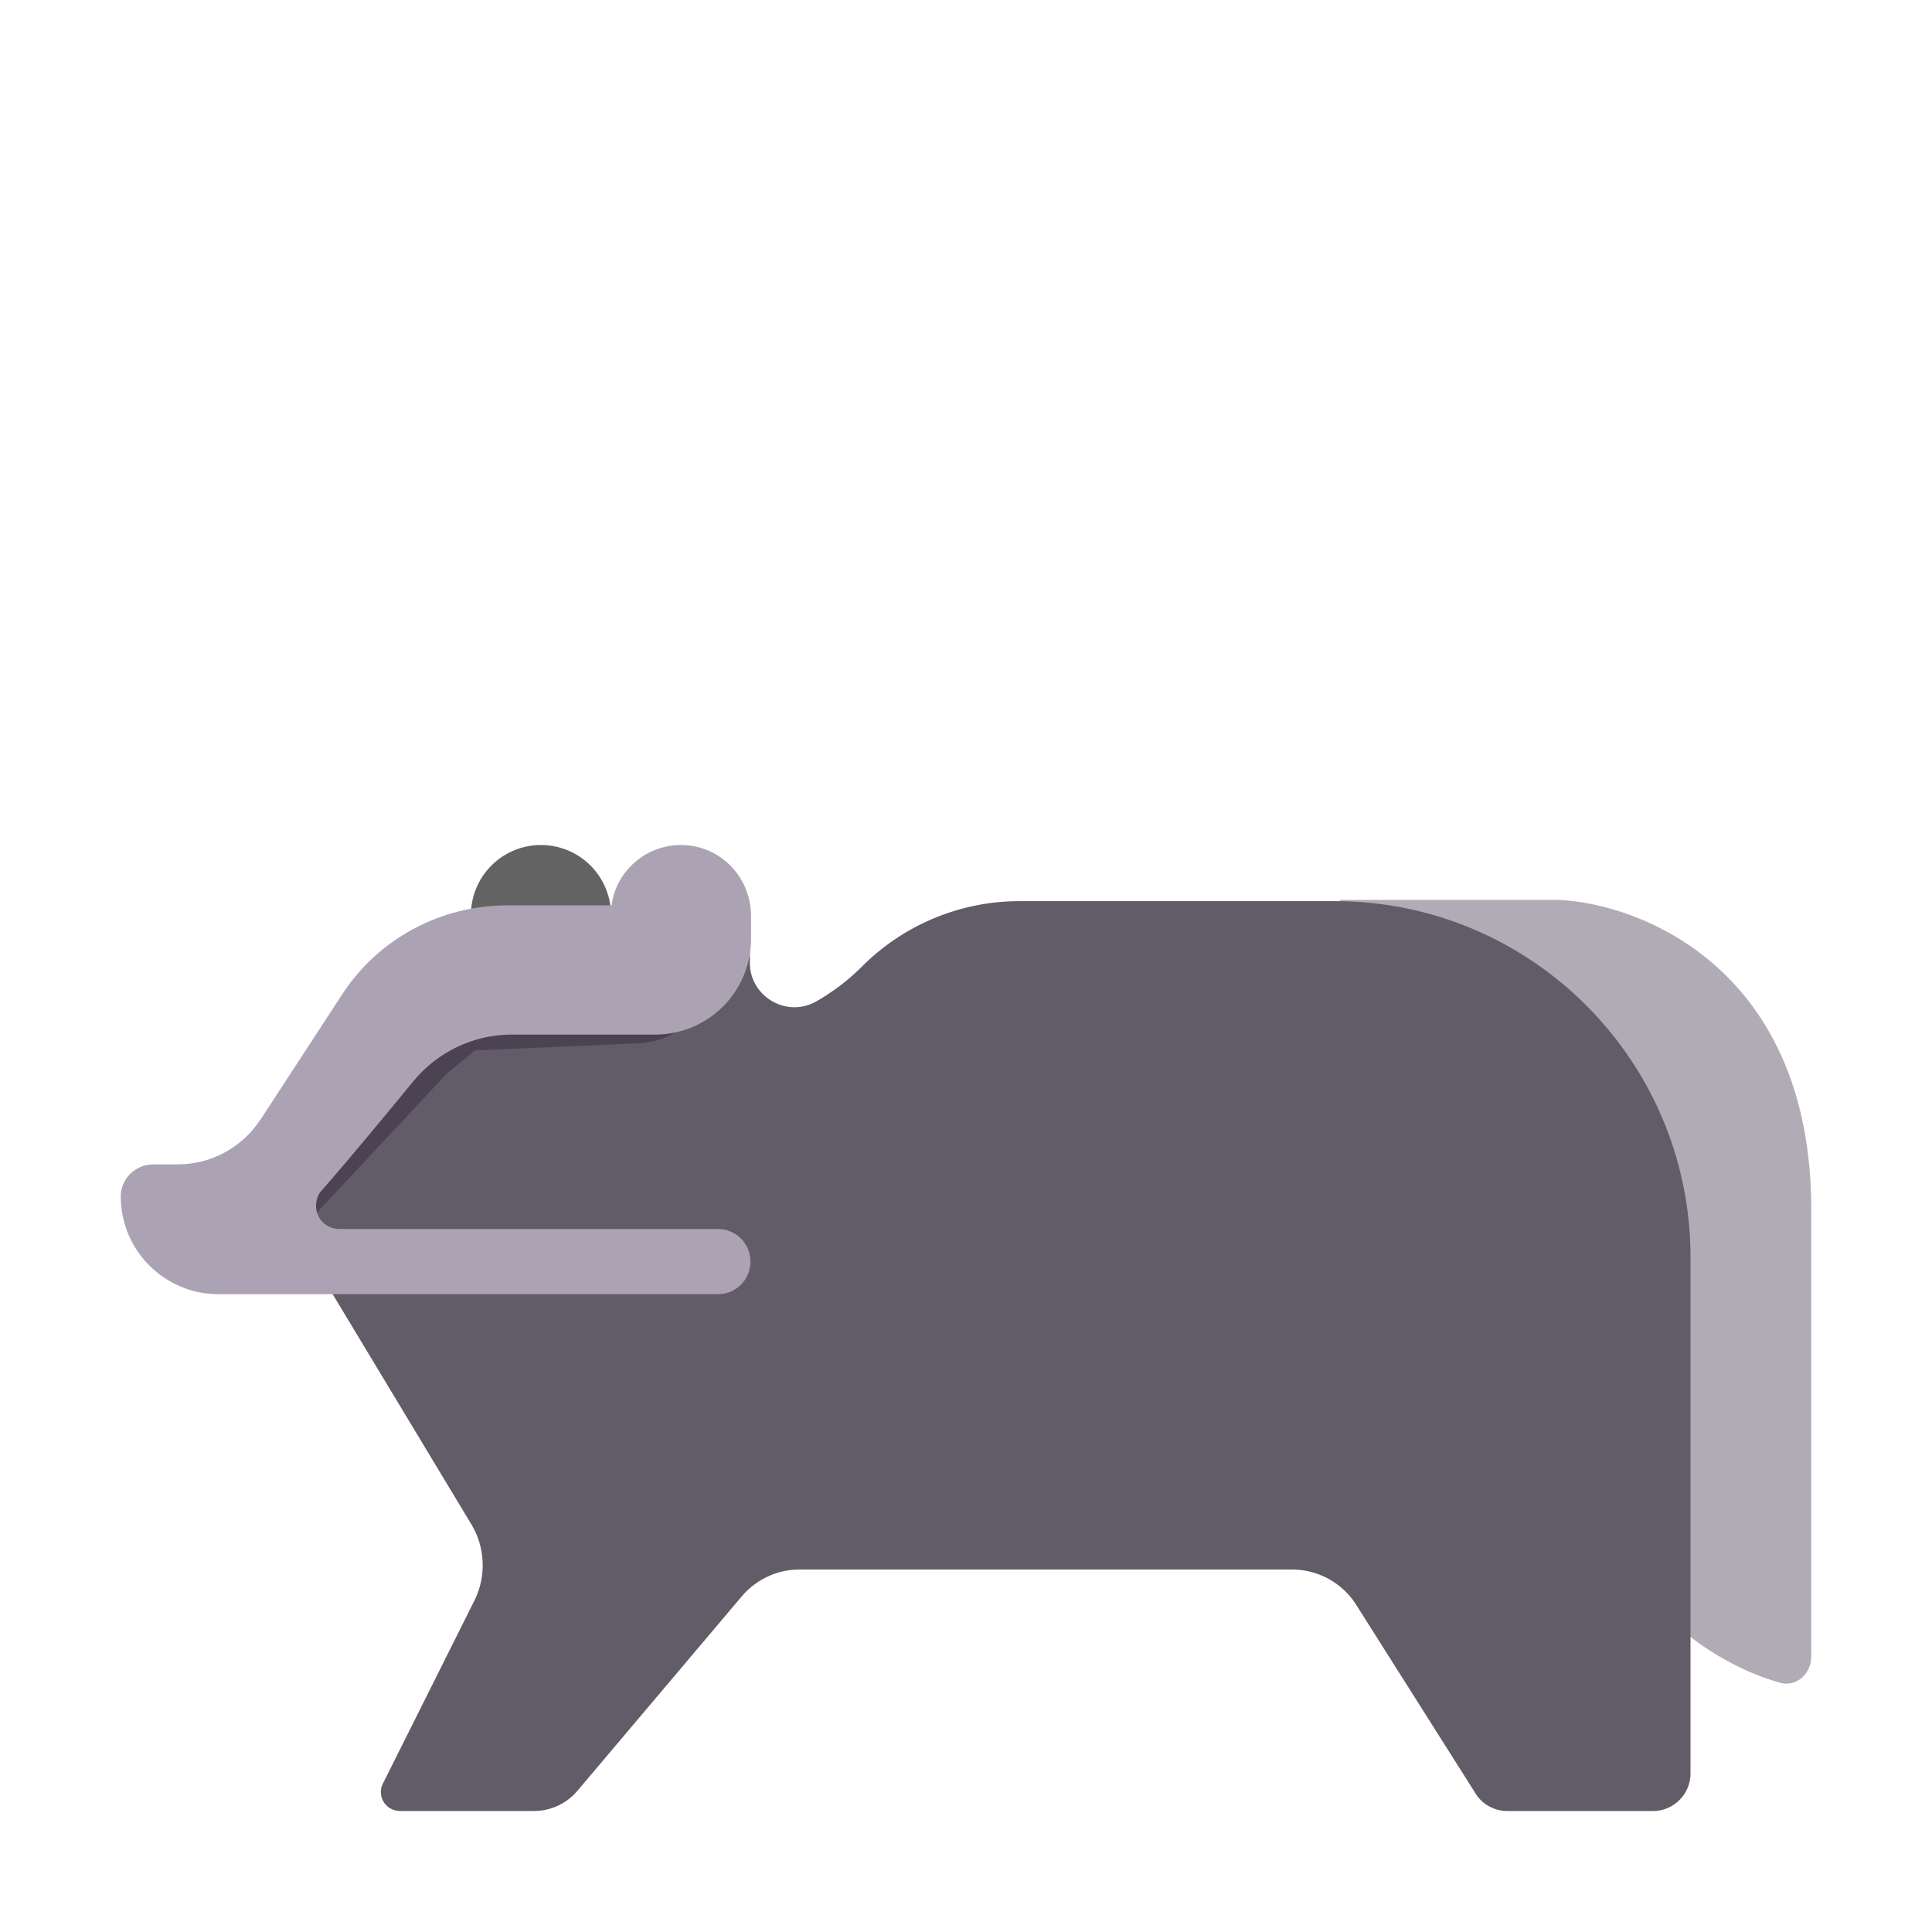 <svg xmlns="http://www.w3.org/2000/svg" width="3em" height="3em" viewBox="0 0 32 32"><g fill="none"><path fill="#B0ABB5" d="M25.813 14.905h-3.625c1.083 2.896 3.512 9.112 4.562 10.813c.826 1.337 1.965 1.937 2.727 2.152c.278.079.523-.146.523-.434V20.03c0-3.95-2.792-5.063-4.187-5.125"/><path fill="url(#)" d="M25.813 14.905h-3.625c1.083 2.896 3.512 9.112 4.562 10.813c.826 1.337 1.965 1.937 2.727 2.152c.278.079.523-.146.523-.434V20.03c0-3.95-2.792-5.063-4.187-5.125"/><path fill="url(#)" d="M25.813 14.905h-3.625c1.083 2.896 3.512 9.112 4.562 10.813c.826 1.337 1.965 1.937 2.727 2.152c.278.079.523-.146.523-.434V20.03c0-3.95-2.792-5.063-4.187-5.125"/><path fill="url(#)" d="m11.11 25.686l2.55 4.02c.11.18.31.29.53.29h1.5c.17 0 .31-.14.31-.31v-5.07z"/><path fill="url(#)" d="m11.11 25.686l2.55 4.02c.11.18.31.29.53.29h1.5c.17 0 .31-.14.31-.31v-5.07z"/><path fill="url(#)" d="m11.11 25.686l2.55 4.02c.11.18.31.29.53.29h1.5c.17 0 .31-.14.31-.31v-5.07z"/><path fill="url(#)" d="m23.89 25.686l-2.55 4.02a.63.63 0 0 1-.53.29h-1.5c-.17 0-.31-.14-.31-.31v-5.07z"/><path fill="url(#)" d="m23.89 25.686l-2.55 4.02a.63.63 0 0 1-.53.29h-1.5c-.17 0-.31-.14-.31-.31v-5.07z"/><path fill="url(#)" d="m23.89 25.686l-2.55 4.02a.63.63 0 0 1-.53.29h-1.5c-.17 0-.31-.14-.31-.31v-5.07z"/><path fill="#636363" d="M10.12 16.676H7.8v-1.52a1.16 1.16 0 0 1 2.32 0z"/><path fill="url(#)" d="M10.12 16.676H7.8v-1.52a1.16 1.16 0 0 1 2.32 0z"/><path fill="url(#)" d="M10.12 16.676H7.8v-1.52a1.16 1.16 0 0 1 2.32 0z"/><g filter="url(#)"><path fill="#625C68" d="M16.88 14.926h5.23c3.25 0 5.89 2.64 5.89 5.9v8.55c0 .34-.28.62-.62.62h-2.41c-.22 0-.42-.11-.53-.29l-1.98-3.13c-.23-.36-.63-.58-1.06-.58h-8.16c-.36 0-.71.16-.95.44l-2.73 3.23c-.18.21-.44.33-.72.33H6.63c-.24 0-.39-.24-.29-.45l1.51-3.02c.21-.41.19-.9-.05-1.29l-2.32-3.85v-.96h-.2c-.25 0-.44-.22-.4-.47a.4.4 0 0 1 .1-.2c.24-.28.97-1.14 1.56-1.87c.41-.51 1.04-.81 1.7-.81h1.04v-1.67h3.14v.54c0 .56.61.92 1.1.64c.28-.16.53-.35.76-.58c.69-.69 1.63-1.08 2.6-1.08"/><path fill="url(#)" d="M16.88 14.926h5.23c3.25 0 5.89 2.64 5.89 5.9v8.55c0 .34-.28.62-.62.62h-2.41c-.22 0-.42-.11-.53-.29l-1.98-3.13c-.23-.36-.63-.58-1.06-.58h-8.16c-.36 0-.71.16-.95.44l-2.73 3.23c-.18.21-.44.33-.72.33H6.63c-.24 0-.39-.24-.29-.45l1.51-3.02c.21-.41.19-.9-.05-1.29l-2.32-3.85v-.96h-.2c-.25 0-.44-.22-.4-.47a.4.4 0 0 1 .1-.2c.24-.28.97-1.14 1.56-1.87c.41-.51 1.04-.81 1.7-.81h1.04v-1.67h3.14v.54c0 .56.61.92 1.1.64c.28-.16.53-.35.76-.58c.69-.69 1.63-1.08 2.6-1.08"/><path fill="url(#)" d="M16.88 14.926h5.23c3.25 0 5.89 2.64 5.89 5.9v8.55c0 .34-.28.62-.62.62h-2.41c-.22 0-.42-.11-.53-.29l-1.98-3.13c-.23-.36-.63-.58-1.06-.58h-8.16c-.36 0-.71.16-.95.44l-2.73 3.23c-.18.21-.44.33-.72.33H6.63c-.24 0-.39-.24-.29-.45l1.51-3.02c.21-.41.19-.9-.05-1.29l-2.32-3.85v-.96h-.2c-.25 0-.44-.22-.4-.47a.4.4 0 0 1 .1-.2c.24-.28.97-1.14 1.56-1.87c.41-.51 1.04-.81 1.7-.81h1.04v-1.67h3.14v.54c0 .56.61.92 1.1.64c.28-.16.53-.35.76-.58c.69-.69 1.63-1.08 2.6-1.08"/><path fill="url(#)" d="M16.88 14.926h5.23c3.25 0 5.89 2.64 5.89 5.9v8.55c0 .34-.28.62-.62.62h-2.41c-.22 0-.42-.11-.53-.29l-1.98-3.13c-.23-.36-.63-.58-1.06-.58h-8.16c-.36 0-.71.16-.95.44l-2.73 3.23c-.18.21-.44.33-.72.33H6.63c-.24 0-.39-.24-.29-.45l1.51-3.02c.21-.41.19-.9-.05-1.29l-2.32-3.85v-.96h-.2c-.25 0-.44-.22-.4-.47a.4.4 0 0 1 .1-.2c.24-.28.97-1.14 1.56-1.87c.41-.51 1.04-.81 1.7-.81h1.04v-1.67h3.14v.54c0 .56.61.92 1.1.64c.28-.16.53-.35.76-.58c.69-.69 1.63-1.08 2.6-1.08"/><path fill="url(#)" d="M16.88 14.926h5.23c3.25 0 5.89 2.64 5.89 5.9v8.55c0 .34-.28.62-.62.62h-2.41c-.22 0-.42-.11-.53-.29l-1.98-3.13c-.23-.36-.63-.58-1.06-.58h-8.16c-.36 0-.71.16-.95.44l-2.73 3.23c-.18.21-.44.33-.72.33H6.63c-.24 0-.39-.24-.29-.45l1.51-3.02c.21-.41.19-.9-.05-1.29l-2.32-3.85v-.96h-.2c-.25 0-.44-.22-.4-.47a.4.4 0 0 1 .1-.2c.24-.28.97-1.14 1.56-1.87c.41-.51 1.04-.81 1.7-.81h1.04v-1.67h3.14v.54c0 .56.61.92 1.1.64c.28-.16.53-.35.76-.58c.69-.69 1.63-1.08 2.6-1.08"/></g><g filter="url(#)"><path fill="#4B4354" d="m10.65 17.277l-2.784.122l-.462.38l-2.407 2.574l-.247-.654l1.677-3.035c.56-.858.733-1.37 1.758-1.37l2.401.83c.066-.522-.266-1.763.284-1.763c.596 0 1.072.485 1.08 1.082v.363a1.48 1.48 0 0 1-1.3 1.471"/></g><path fill="url(#)" d="M16.88 14.926h5.23c3.25 0 5.89 2.64 5.89 5.9v8.55c0 .34-.28.62-.62.62h-2.41c-.22 0-.42-.11-.53-.29l-1.98-3.13c-.23-.36-.63-.58-1.06-.58h-8.16c-.36 0-.71.16-.95.44l-2.73 3.23c-.18.21-.44.33-.72.33H6.63c-.24 0-.39-.24-.29-.45l1.51-3.02c.21-.41.19-.9-.05-1.29l-2.32-3.85v-.96h-.2c-.25 0-.44-.22-.4-.47a.4.4 0 0 1 .1-.2c.24-.28.97-1.14 1.56-1.87c.41-.51 1.04-.81 1.7-.81h1.04v-1.67h3.14v.54c0 .56.61.92 1.1.64c.28-.16.53-.35.76-.58c.69-.69 1.63-1.08 2.6-1.08"/><path fill="url(#)" d="M16.88 14.926h5.23c3.25 0 5.89 2.64 5.89 5.9v8.55c0 .34-.28.62-.62.62h-2.41c-.22 0-.42-.11-.53-.29l-1.98-3.13c-.23-.36-.63-.58-1.06-.58h-8.16c-.36 0-.71.16-.95.44l-2.73 3.23c-.18.21-.44.33-.72.33H6.63c-.24 0-.39-.24-.29-.45l1.51-3.02c.21-.41.19-.9-.05-1.29l-2.32-3.85v-.96h-.2c-.25 0-.44-.22-.4-.47a.4.4 0 0 1 .1-.2c.24-.28.97-1.14 1.56-1.87c.41-.51 1.04-.81 1.7-.81h1.04v-1.67h3.14v.54c0 .56.61.92 1.1.64c.28-.16.53-.35.76-.58c.69-.69 1.63-1.08 2.6-1.08"/><path fill="url(#)" d="M16.88 14.926h5.23c3.25 0 5.89 2.64 5.89 5.9v8.55c0 .34-.28.62-.62.62h-2.41c-.22 0-.42-.11-.53-.29l-1.98-3.13c-.23-.36-.63-.58-1.06-.58h-8.16c-.36 0-.71.16-.95.44l-2.73 3.23c-.18.21-.44.33-.72.33H6.63c-.24 0-.39-.24-.29-.45l1.51-3.02c.21-.41.19-.9-.05-1.29l-2.32-3.85v-.96h-.2c-.25 0-.44-.22-.4-.47a.4.4 0 0 1 .1-.2c.24-.28.97-1.14 1.56-1.87c.41-.51 1.04-.81 1.7-.81h1.04v-1.67h3.14v.54c0 .56.61.92 1.1.64c.28-.16.53-.35.76-.58c.69-.69 1.63-1.08 2.6-1.08"/><path fill="url(#)" d="M16.88 14.926h5.23c3.25 0 5.89 2.64 5.89 5.9v8.55c0 .34-.28.62-.62.62h-2.41c-.22 0-.42-.11-.53-.29l-1.98-3.13c-.23-.36-.63-.58-1.06-.58h-8.16c-.36 0-.71.16-.95.44l-2.73 3.23c-.18.21-.44.33-.72.33H6.63c-.24 0-.39-.24-.29-.45l1.51-3.02c.21-.41.19-.9-.05-1.29l-2.32-3.85v-.96h-.2c-.25 0-.44-.22-.4-.47a.4.4 0 0 1 .1-.2c.24-.28.97-1.14 1.56-1.87c.41-.51 1.04-.81 1.7-.81h1.04v-1.67h3.14v.54c0 .56.61.92 1.1.64c.28-.16.53-.35.76-.58c.69-.69 1.63-1.08 2.6-1.08"/><path fill="url(#)" d="M16.88 14.926h5.23c3.25 0 5.89 2.64 5.89 5.9v8.55c0 .34-.28.62-.62.62h-2.41c-.22 0-.42-.11-.53-.29l-1.98-3.13c-.23-.36-.63-.58-1.06-.58h-8.16c-.36 0-.71.16-.95.44l-2.73 3.23c-.18.21-.44.33-.72.33H6.63c-.24 0-.39-.24-.29-.45l1.51-3.02c.21-.41.19-.9-.05-1.29l-2.32-3.85v-.96h-.2c-.25 0-.44-.22-.4-.47a.4.4 0 0 1 .1-.2c.24-.28.97-1.14 1.56-1.87c.41-.51 1.04-.81 1.7-.81h1.04v-1.67h3.14v.54c0 .56.61.92 1.1.64c.28-.16.53-.35.76-.58c.69-.69 1.63-1.08 2.6-1.08"/><path fill="url(#)" d="M8.38 19.286a.54.54 0 1 0 0-1.08a.54.54 0 0 0 0 1.08"/><path fill="url(#)" d="M8.38 19.286a.54.54 0 1 0 0-1.08a.54.54 0 0 0 0 1.08"/><path fill="url(#)" d="M8.38 19.286a.54.54 0 1 0 0-1.08a.54.54 0 0 0 0 1.08"/><path fill="#ABA3B3" d="M5.33 19.716c.24-.27.94-1.1 1.51-1.8c.4-.49 1-.78 1.63-.78h2.38c.88 0 1.59-.71 1.59-1.59v-.39c-.01-.64-.52-1.16-1.16-1.16c-.59 0-1.08.44-1.15 1H8.4c-1.1 0-2.13.55-2.73 1.47l-1.35 2.07c-.31.47-.82.75-1.38.75h-.4c-.3 0-.54.24-.54.53c0 .9.73 1.62 1.62 1.62h8.27c.3 0 .54-.24.54-.54s-.24-.54-.54-.54H5.62c-.24 0-.42-.21-.38-.45c.01-.07.04-.14.09-.19"/><path fill="url(#)" d="M5.33 19.716c.24-.27.94-1.1 1.51-1.8c.4-.49 1-.78 1.63-.78h2.38c.88 0 1.59-.71 1.59-1.59v-.39c-.01-.64-.52-1.16-1.16-1.16c-.59 0-1.08.44-1.15 1H8.4c-1.1 0-2.13.55-2.73 1.47l-1.35 2.07c-.31.47-.82.75-1.38.75h-.4c-.3 0-.54.24-.54.53c0 .9.73 1.62 1.62 1.62h8.27c.3 0 .54-.24.54-.54s-.24-.54-.54-.54H5.62c-.24 0-.42-.21-.38-.45c.01-.07.04-.14.09-.19"/><path fill="url(#)" d="M5.33 19.716c.24-.27.94-1.1 1.51-1.8c.4-.49 1-.78 1.63-.78h2.38c.88 0 1.59-.71 1.59-1.59v-.39c-.01-.64-.52-1.16-1.16-1.16c-.59 0-1.08.44-1.15 1H8.4c-1.1 0-2.13.55-2.73 1.47l-1.35 2.07c-.31.47-.82.75-1.38.75h-.4c-.3 0-.54.24-.54.53c0 .9.73 1.62 1.62 1.62h8.27c.3 0 .54-.24.54-.54s-.24-.54-.54-.54H5.62c-.24 0-.42-.21-.38-.45c.01-.07.04-.14.09-.19"/><path fill="url(#)" d="M5.33 19.716c.24-.27.94-1.1 1.51-1.8c.4-.49 1-.78 1.63-.78h2.38c.88 0 1.59-.71 1.59-1.59v-.39c-.01-.64-.52-1.16-1.16-1.16c-.59 0-1.08.44-1.15 1H8.4c-1.1 0-2.13.55-2.73 1.47l-1.35 2.07c-.31.47-.82.75-1.38.75h-.4c-.3 0-.54.24-.54.53c0 .9.73 1.62 1.62 1.62h8.27c.3 0 .54-.24.54-.54s-.24-.54-.54-.54H5.62c-.24 0-.42-.21-.38-.45c.01-.07.04-.14.09-.19"/><path fill="url(#)" d="M2.6 20.426a.6.6 0 1 0 0-1.2a.6.6 0 0 0 0 1.2"/><path fill="url(#)" d="M2.6 20.426a.6.6 0 1 0 0-1.2a.6.6 0 0 0 0 1.2"/><path fill="url(#)" d="M2.6 20.426a.6.6 0 1 0 0-1.2a.6.6 0 0 0 0 1.2"/><g filter="url(#)"><path stroke="url(#)" stroke-width=".4" d="M15.284 29.33v-2.549"/></g><g filter="url(#)"><path stroke="url(#)" stroke-width=".4" d="m20.846 29.454l1.267-2.2"/></g><g filter="url(#)"><ellipse cx="23.777" cy="19.512" fill="url(#)" rx="2.821" ry="3.559" transform="rotate(-30 23.777 19.512)"/></g><g filter="url(#)"><path stroke="url(#)" stroke-linecap="round" stroke-width=".5" d="M27.191 28.842v-4.226"/></g><g filter="url(#)"><path stroke="url(#)" stroke-linecap="round" stroke-width=".25" d="M26.227 15.51c1.081.142 3.238 1.65 3.238 4.333v5.654"/></g><defs><linearGradient id="" x1="29.054" x2="29.054" y1="28.414" y2="21.077" gradientUnits="userSpaceOnUse"><stop stop-color="#9E8CB1"/><stop offset="1" stop-color="#9E8CB1" stop-opacity="0"/></linearGradient><linearGradient id="" x1="26.094" x2="26.094" y1="14.905" y2="17.516" gradientUnits="userSpaceOnUse"><stop stop-color="#A6A5A6"/><stop offset=".934" stop-color="#AEACAF" stop-opacity="0"/></linearGradient><linearGradient id="" x1="13.555" x2="13.555" y1="27.482" y2="25.542" gradientUnits="userSpaceOnUse"><stop stop-color="#282130" stop-opacity="0"/><stop offset="1" stop-color="#282130"/></linearGradient><linearGradient id="" x1="15.019" x2="15.019" y1="30.24" y2="29.053" gradientUnits="userSpaceOnUse"><stop stop-color="#583971"/><stop offset="1" stop-color="#583971" stop-opacity="0"/></linearGradient><linearGradient id="" x1="21.445" x2="21.445" y1="27.482" y2="25.542" gradientUnits="userSpaceOnUse"><stop stop-color="#282130" stop-opacity="0"/><stop offset="1" stop-color="#282130"/></linearGradient><linearGradient id="" x1="22.909" x2="22.909" y1="30.24" y2="29.053" gradientUnits="userSpaceOnUse"><stop stop-color="#583971"/><stop offset="1" stop-color="#583971" stop-opacity="0"/></linearGradient><linearGradient id="" x1="7.8" x2="8.96" y1="15.336" y2="15.336" gradientUnits="userSpaceOnUse"><stop stop-color="#525253"/><stop offset="1" stop-color="#525253" stop-opacity="0"/></linearGradient><linearGradient id="" x1="12.002" x2="12.002" y1="30.535" y2="28.75" gradientUnits="userSpaceOnUse"><stop stop-color="#593A71"/><stop offset="1" stop-color="#593A71" stop-opacity="0"/></linearGradient><linearGradient id="" x1="8.274" x2="7.903" y1="18.322" y2="18.086" gradientUnits="userSpaceOnUse"><stop stop-color="#5C5051" stop-opacity="0"/><stop offset="1" stop-color="#5C5051"/></linearGradient><linearGradient id="" x1="7.22" x2="7.22" y1="21.639" y2="20.537" gradientUnits="userSpaceOnUse"><stop stop-color="#9A85AF"/><stop offset="1" stop-color="#9A85AF" stop-opacity="0"/></linearGradient><linearGradient id="" x1="13.17" x2="11.338" y1="15.816" y2="15.816" gradientUnits="userSpaceOnUse"><stop stop-color="#BEBAC2"/><stop offset="1" stop-color="#BEBAC2" stop-opacity="0"/></linearGradient><linearGradient id="" x1="5.033" x2="5.641" y1="17.113" y2="17.499" gradientUnits="userSpaceOnUse"><stop stop-color="#9E9AA3"/><stop offset="1" stop-color="#A8A3AE" stop-opacity="0"/></linearGradient><linearGradient id="" x1="2.482" x2="2.07" y1="19.355" y2="19.092" gradientUnits="userSpaceOnUse"><stop stop-color="#5C5051" stop-opacity="0"/><stop offset="1" stop-color="#5C5051"/></linearGradient><linearGradient id="" x1="15.784" x2="15.784" y1="26.781" y2="29.892" gradientUnits="userSpaceOnUse"><stop stop-color="#746F79"/><stop offset=".384" stop-color="#746F79" stop-opacity="0"/><stop offset="1" stop-color="#746F79"/></linearGradient><linearGradient id="" x1="22.751" x2="20.835" y1="27.512" y2="31.116" gradientUnits="userSpaceOnUse"><stop stop-color="#746F79" stop-opacity="0"/><stop offset="1" stop-color="#746F79"/></linearGradient><linearGradient id="" x1="26.282" x2="26.282" y1="28.398" y2="24.616" gradientUnits="userSpaceOnUse"><stop stop-color="#7B787E"/><stop offset="1" stop-color="#7B787E" stop-opacity="0"/></linearGradient><linearGradient id="" x1="27.686" x2="27.686" y1="14.189" y2="24.003" gradientUnits="userSpaceOnUse"><stop stop-color="#C6C3CA"/><stop offset="1" stop-color="#C6C3CA" stop-opacity="0"/></linearGradient><radialGradient id="" cx="0" cy="0" r="1" gradientTransform="matrix(2.98 7.09 -4.522 1.9 14.48 27.67)" gradientUnits="userSpaceOnUse"><stop offset=".001" stop-color="#53485F"/><stop offset="1" stop-color="#282130"/></radialGradient><radialGradient id="" cx="0" cy="0" r="1" gradientTransform="rotate(96.108 -2.345 22.795)scale(6.091 3.275)" gradientUnits="userSpaceOnUse"><stop offset=".001" stop-color="#53485F"/><stop offset="1" stop-color="#282130"/></radialGradient><radialGradient id="" cx="0" cy="0" r="1" gradientTransform="matrix(-.509 .669 -.486 -.37 9.62 14.723)" gradientUnits="userSpaceOnUse"><stop stop-color="#848484"/><stop offset="1" stop-color="#757475" stop-opacity="0"/></radialGradient><radialGradient id="" cx="0" cy="0" r="1" gradientTransform="matrix(6.236 0 0 9.505 6.528 22.997)" gradientUnits="userSpaceOnUse"><stop stop-color="#4B4453"/><stop offset="1" stop-color="#4B4453" stop-opacity="0"/></radialGradient><radialGradient id="" cx="0" cy="0" r="1" gradientTransform="matrix(1.813 -5.281 2.452 .842 8.413 25.317)" gradientUnits="userSpaceOnUse"><stop stop-color="#4B4453"/><stop offset="1" stop-color="#4B4453" stop-opacity="0"/></radialGradient><radialGradient id="" cx="0" cy="0" r="1" gradientTransform="matrix(1.058 .336 -.4 1.26 9.028 18.78)" gradientUnits="userSpaceOnUse"><stop stop-color="#645F69"/><stop offset="1" stop-color="#645F69" stop-opacity="0"/></radialGradient><radialGradient id="" cx="0" cy="0" r="1" gradientTransform="matrix(8.181 .035 -.003 .676 5.268 21.41)" gradientUnits="userSpaceOnUse"><stop stop-color="#593A71"/><stop offset=".844" stop-color="#593A71" stop-opacity="0"/></radialGradient><radialGradient id="" cx="0" cy="0" r="1" gradientTransform="matrix(0 -1.867 6.896 0 18.65 26.68)" gradientUnits="userSpaceOnUse"><stop offset=".182" stop-color="#593A71"/><stop offset=".966" stop-color="#593A71" stop-opacity="0"/></radialGradient><radialGradient id="" cx="0" cy="0" r="1" gradientTransform="rotate(-123.064 17.278 9.643)scale(7.928 5.986)" gradientUnits="userSpaceOnUse"><stop stop-color="#593A71"/><stop offset="1" stop-color="#593A71" stop-opacity="0"/></radialGradient><radialGradient id="" cx="0" cy="0" r="1" gradientTransform="rotate(-41.951 48.035 -15.732)scale(2.345 4.325)" gradientUnits="userSpaceOnUse"><stop offset=".251" stop-color="#593A71"/><stop offset=".764" stop-color="#593A71" stop-opacity="0"/></radialGradient><radialGradient id="" cx="0" cy="0" r="1" gradientTransform="matrix(-4.45 3.571 -4.799 -5.981 28 19.57)" gradientUnits="userSpaceOnUse"><stop stop-color="#7C7A7E"/><stop offset=".841" stop-color="#7C7A7E" stop-opacity="0"/></radialGradient><radialGradient id="" cx="0" cy="0" r="1" gradientTransform="matrix(-.439 .608 -.542 -.391 8.54 18.573)" gradientUnits="userSpaceOnUse"><stop offset=".006" stop-color="#433437"/><stop offset="1" stop-color="#3B2838"/></radialGradient><radialGradient id="" cx="0" cy="0" r="1" gradientTransform="matrix(-.287 .262 -.23 -.252 8.58 18.611)" gradientUnits="userSpaceOnUse"><stop stop-color="#5C5051"/><stop offset="1" stop-color="#5C5051" stop-opacity="0"/></radialGradient><radialGradient id="" cx="0" cy="0" r="1" gradientTransform="rotate(125.838 -3.63 10.527)scale(.833 .742)" gradientUnits="userSpaceOnUse"><stop offset=".006" stop-color="#433437"/><stop offset="1" stop-color="#3B2838"/></radialGradient><radialGradient id="" cx="0" cy="0" r="1" gradientTransform="rotate(137.643 -2.4 10.385)scale(.431 .379)" gradientUnits="userSpaceOnUse"><stop stop-color="#5C5051"/><stop offset="1" stop-color="#5C5051" stop-opacity="0"/></radialGradient><radialGradient id="" cx="0" cy="0" r="1" gradientTransform="matrix(-3.662 .501 -.517 -3.782 25.218 19.733)" gradientUnits="userSpaceOnUse"><stop stop-color="#818083"/><stop offset="1" stop-color="#818083" stop-opacity="0"/></radialGradient><filter id="" width="23.325" height="15.07" x="4.875" y="14.926" color-interpolation-filters="sRGB" filterUnits="userSpaceOnUse"><feFlood flood-opacity="0" result="BackgroundImageFix"/><feBlend in="SourceGraphic" in2="BackgroundImageFix" result="shape"/><feColorMatrix in="SourceAlpha" result="hardAlpha" values="0 0 0 0 0 0 0 0 0 0 0 0 0 0 0 0 0 0 127 0"/><feOffset dx=".2"/><feGaussianBlur stdDeviation=".35"/><feComposite in2="hardAlpha" k2="-1" k3="1" operator="arithmetic"/><feColorMatrix values="0 0 0 0 0.561 0 0 0 0 0.549 0 0 0 0 0.573 0 0 0 1 0"/><feBlend in2="shape" result="effect1_innerShadow_28327_4509"/></filter><filter id="" width="8.201" height="6.992" x="4.25" y="13.861" color-interpolation-filters="sRGB" filterUnits="userSpaceOnUse"><feFlood flood-opacity="0" result="BackgroundImageFix"/><feBlend in="SourceGraphic" in2="BackgroundImageFix" result="shape"/><feGaussianBlur result="effect1_foregroundBlur_28327_4509" stdDeviation=".25"/></filter><filter id="" width="1.6" height="3.75" x="14.484" y="26.181" color-interpolation-filters="sRGB" filterUnits="userSpaceOnUse"><feFlood flood-opacity="0" result="BackgroundImageFix"/><feBlend in="SourceGraphic" in2="BackgroundImageFix" result="shape"/><feGaussianBlur result="effect1_foregroundBlur_28327_4509" stdDeviation=".3"/></filter><filter id="" width="2.814" height="3.599" x="20.072" y="26.555" color-interpolation-filters="sRGB" filterUnits="userSpaceOnUse"><feFlood flood-opacity="0" result="BackgroundImageFix"/><feBlend in="SourceGraphic" in2="BackgroundImageFix" result="shape"/><feGaussianBlur result="effect1_foregroundBlur_28327_4509" stdDeviation=".3"/></filter><filter id="" width="10.045" height="10.781" x="18.755" y="14.122" color-interpolation-filters="sRGB" filterUnits="userSpaceOnUse"><feFlood flood-opacity="0" result="BackgroundImageFix"/><feBlend in="SourceGraphic" in2="BackgroundImageFix" result="shape"/><feGaussianBlur result="effect1_foregroundBlur_28327_4509" stdDeviation="1"/></filter><filter id="" width="2" height="6.226" x="26.191" y="23.616" color-interpolation-filters="sRGB" filterUnits="userSpaceOnUse"><feFlood flood-opacity="0" result="BackgroundImageFix"/><feBlend in="SourceGraphic" in2="BackgroundImageFix" result="shape"/><feGaussianBlur result="effect1_foregroundBlur_28327_4509" stdDeviation=".375"/></filter><filter id="" width="4.488" height="11.237" x="25.602" y="14.885" color-interpolation-filters="sRGB" filterUnits="userSpaceOnUse"><feFlood flood-opacity="0" result="BackgroundImageFix"/><feBlend in="SourceGraphic" in2="BackgroundImageFix" result="shape"/><feGaussianBlur result="effect1_foregroundBlur_28327_4509" stdDeviation=".25"/></filter></defs></g></svg>